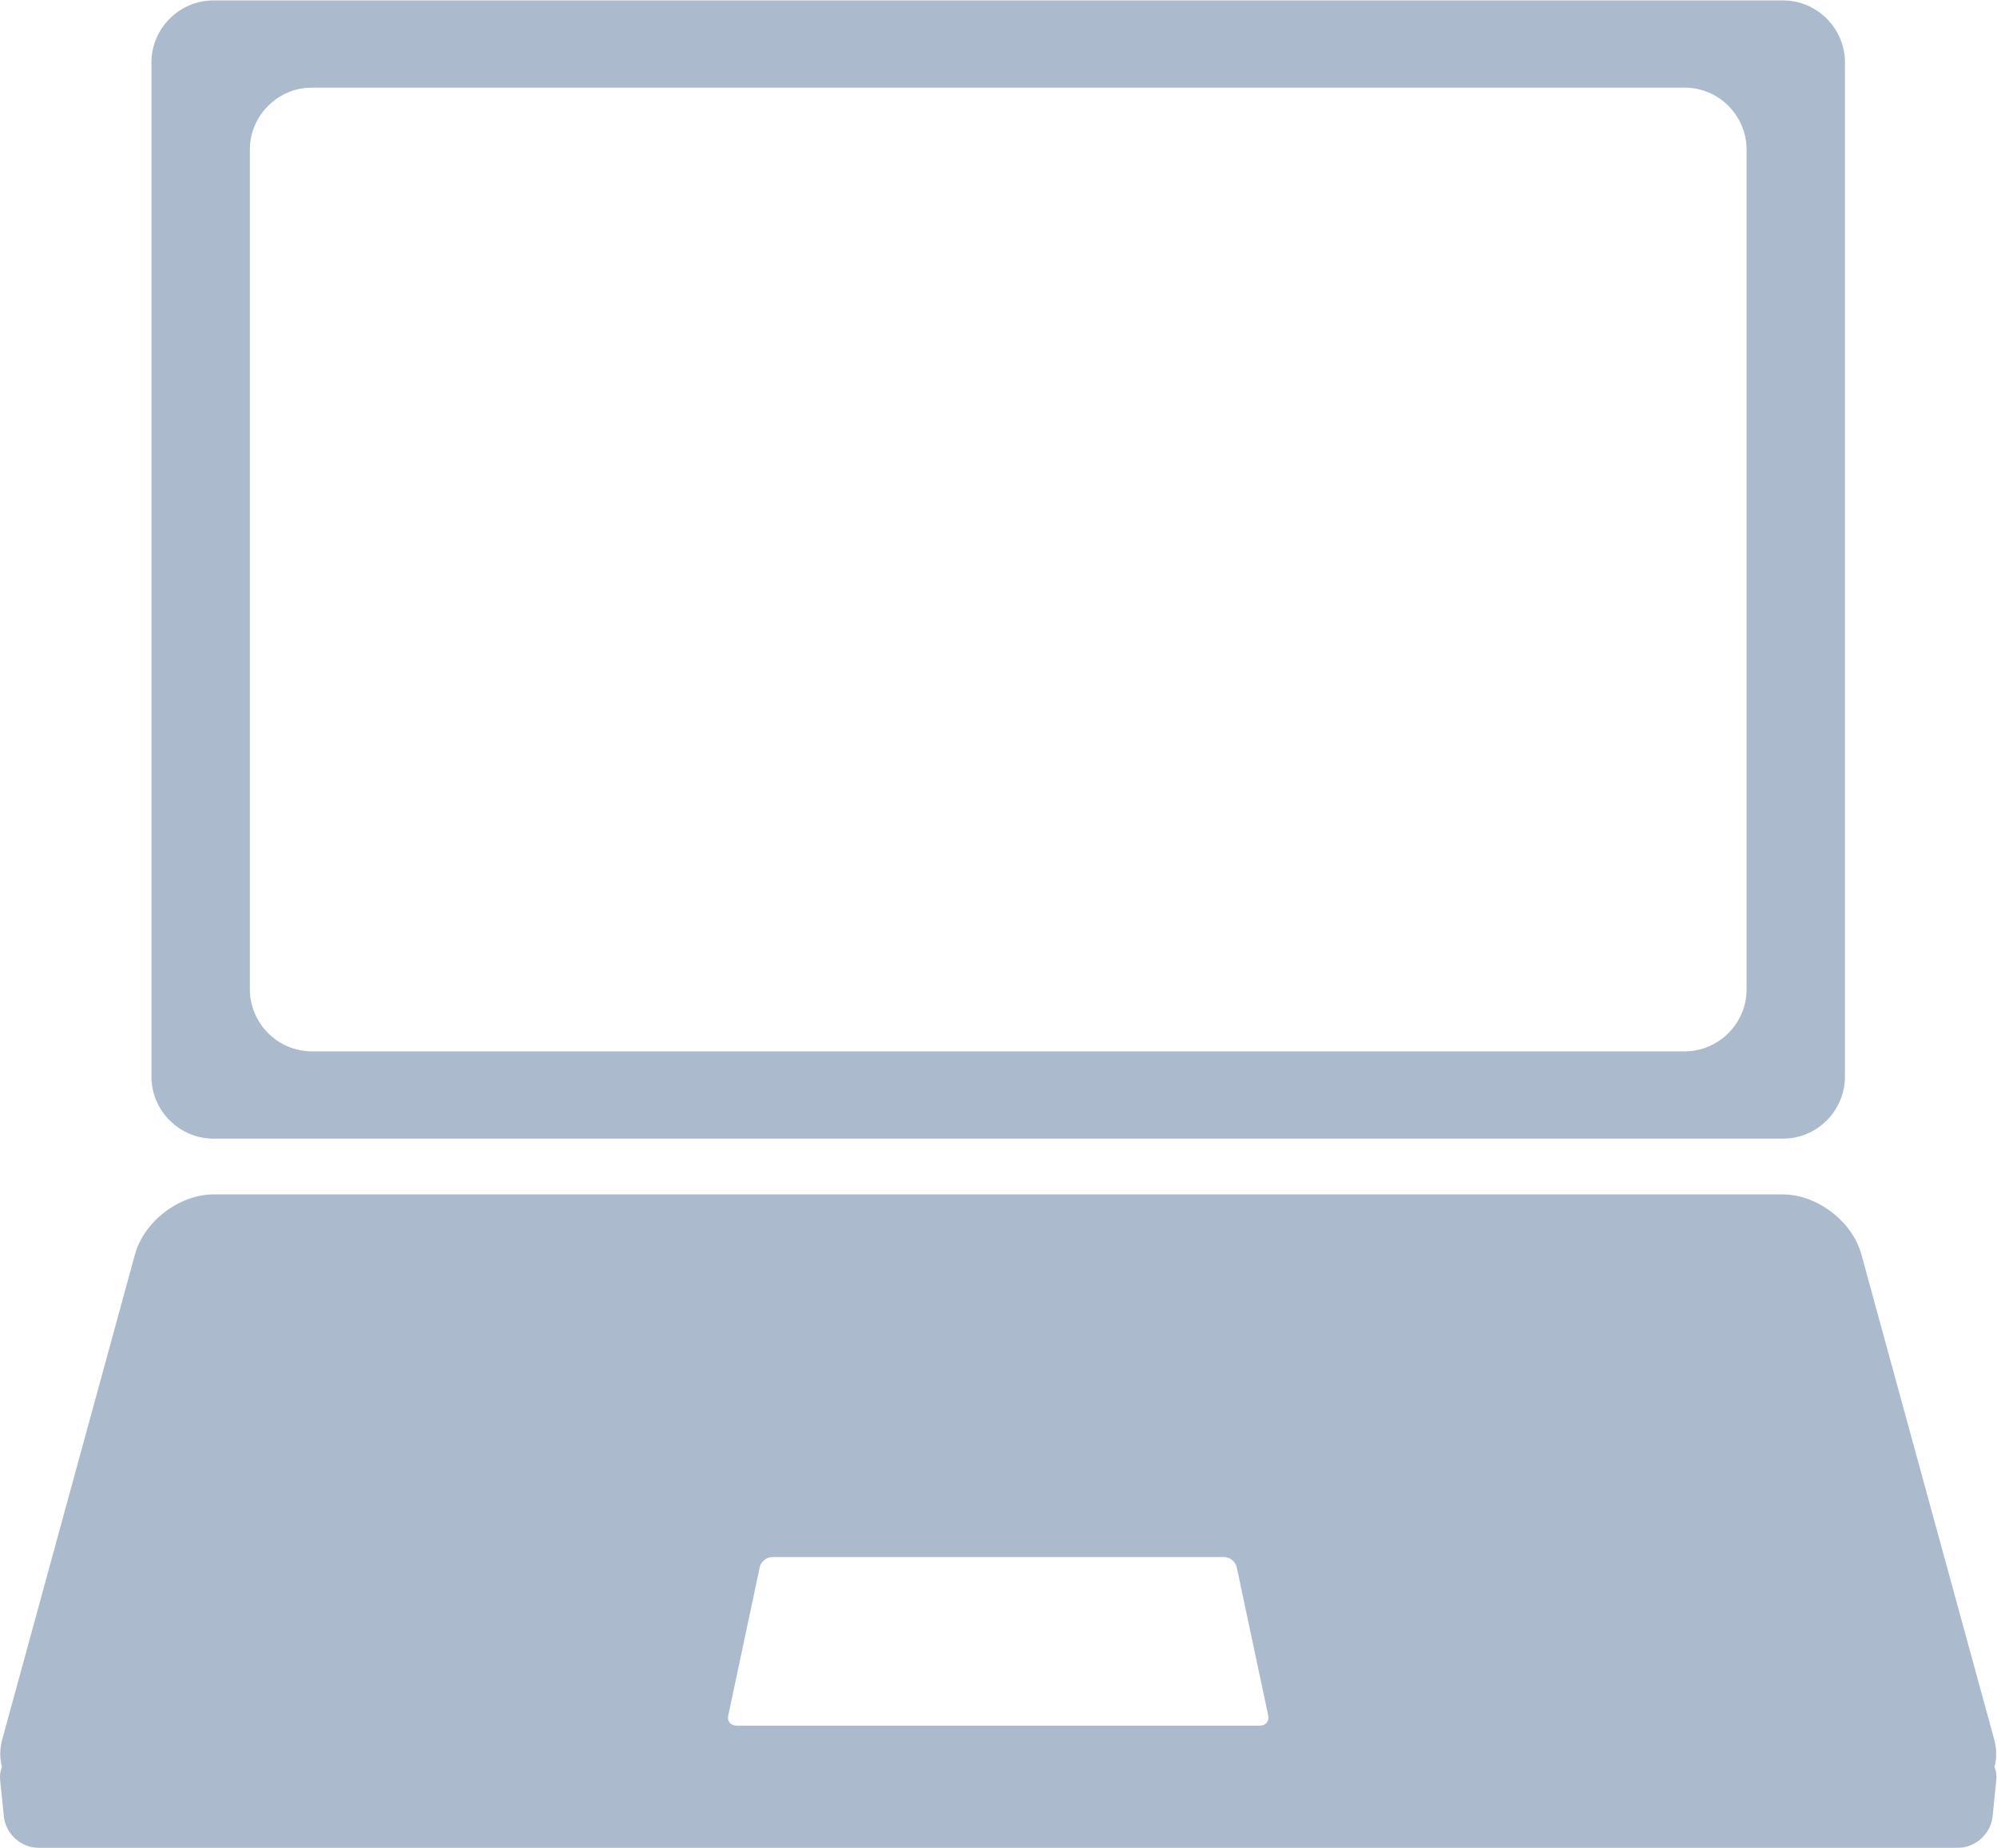 <?xml version="1.0" encoding="UTF-8" standalone="no"?>
<svg
   xmlns:dc="http://purl.org/dc/elements/1.1/"
   xmlns:cc="http://creativecommons.org/ns#"
   xmlns:rdf="http://www.w3.org/1999/02/22-rdf-syntax-ns#"
   xmlns:svg="http://www.w3.org/2000/svg"
   xmlns="http://www.w3.org/2000/svg"
   viewBox="0 0 40.462 37.447"
   height="37.447"
   width="40.462"
   xml:space="preserve"
   id="svg2"
   version="1.1"><defs
     id="defs6"><clipPath
       id="clipPath18"
       clipPathUnits="userSpaceOnUse"><path
         id="path16"
         d="M 0,28.085 H 30.347 V 0 H 0 Z" /></clipPath></defs><g
     transform="matrix(1.333,0,0,-1.333,0,37.447)"
     id="g10"><g
       id="g12"><g
         clip-path="url(#clipPath18)"
         id="g14"><g
           transform="translate(19.153,1.857)"
           id="g20"><path
             id="path22"
             style="fill:#abbacc;fill-opacity:1;fill-rule:nonzero;stroke:none"
             d="m 0,0 h -7.959 c -0.088,0 -0.144,0.068 -0.125,0.152 l 0.479,2.257 c 0.018,0.085 0.104,0.154 0.19,0.154 h 6.87 c 0.086,0 0.171,-0.069 0.19,-0.154 L 0.124,0.152 C 0.142,0.068 0.086,0 0,0 m 11.163,-0.627 c 0.035,0.128 0.036,0.273 -0.007,0.427 L 9.139,7.166 c -0.137,0.5 -0.673,0.91 -1.192,0.91 h -23.854 c -0.52,0 -1.056,-0.41 -1.194,-0.91 L -19.116,-0.2 c -0.044,-0.154 -0.042,-0.299 -0.007,-0.427 -0.025,-0.061 -0.035,-0.131 -0.028,-0.203 l 0.058,-0.559 c 0.028,-0.257 0.262,-0.468 0.521,-0.468 H 10.61 c 0.261,0 0.494,0.211 0.523,0.468 l 0.057,0.559 c 0.009,0.072 -0.002,0.142 -0.027,0.203" /></g><g
           transform="translate(26.548,13.051)"
           id="g24"><path
             id="path26"
             style="fill:#abbacc;fill-opacity:1;fill-rule:nonzero;stroke:none"
             d="m 0,0 c 0,-0.519 -0.424,-0.943 -0.942,-0.943 h -20.865 c -0.517,0 -0.943,0.424 -0.943,0.943 v 12.766 c 0,0.519 0.426,0.943 0.943,0.943 H -0.942 C -0.424,13.709 0,13.285 0,12.766 Z m 0.553,15.035 h -23.855 c -0.519,0 -0.944,-0.425 -0.944,-0.943 V -1.326 c 0,-0.519 0.425,-0.944 0.944,-0.944 H 0.553 c 0.518,0 0.942,0.425 0.942,0.944 v 15.418 c 0,0.518 -0.424,0.943 -0.942,0.943" /></g></g></g></g></svg>